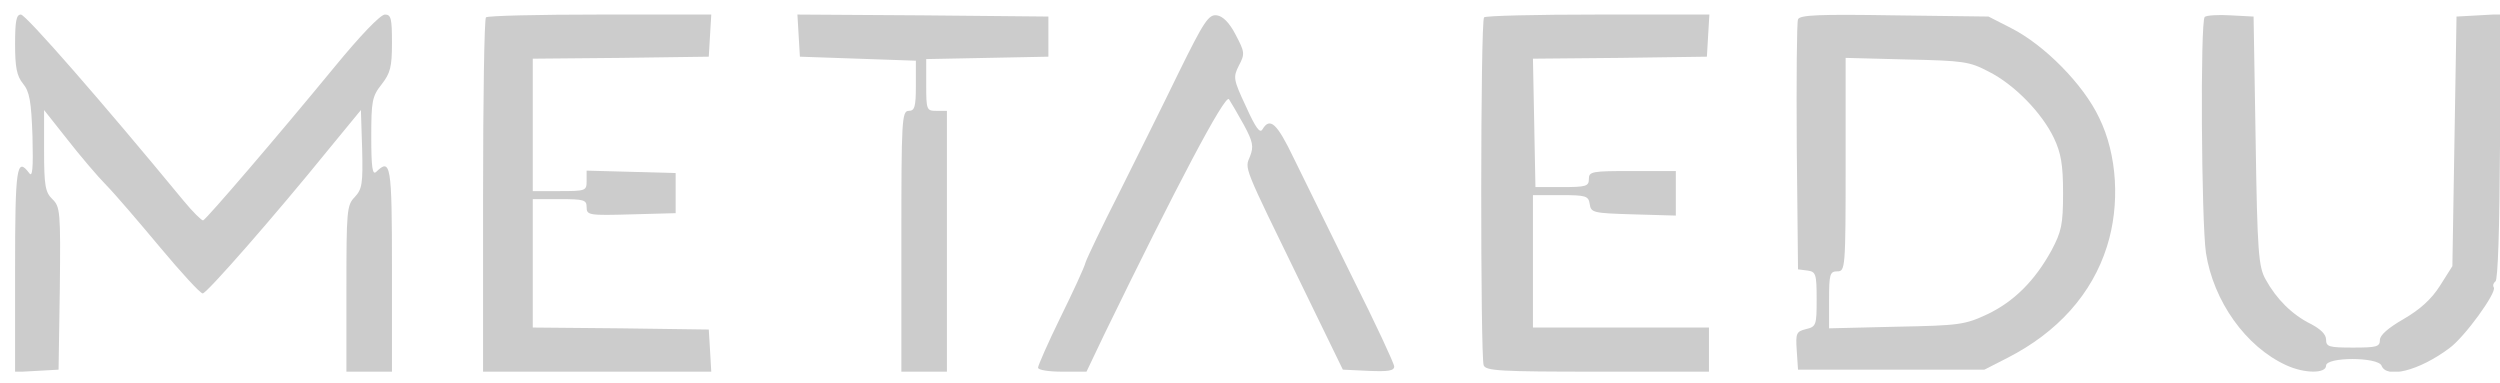 <svg viewBox="0 0 150 23" fill="none" xmlns="http://www.w3.org/2000/svg">
  <g clip-path="url(#clip0_312_2160)">
    <path
      d="M0.905 2.655C0.905 4.027 1.005 4.557 1.377 5.014C1.775 5.496 1.874 6.073 1.949 8.168C1.999 10.118 1.949 10.672 1.75 10.383C1.005 9.396 0.905 9.998 0.905 16.185V22.324L2.222 22.252L3.514 22.18L3.589 17.316C3.639 12.694 3.614 12.405 3.142 11.948C2.719 11.538 2.645 11.153 2.645 9.035V6.603L4.036 8.36C4.807 9.348 5.85 10.575 6.372 11.105C6.894 11.635 8.335 13.32 9.602 14.837C10.87 16.353 12.013 17.605 12.162 17.605C12.41 17.605 16.535 12.887 19.716 8.962L21.654 6.603L21.729 8.938C21.779 11.033 21.729 11.346 21.282 11.827C20.809 12.309 20.785 12.646 20.785 17.316V22.3H22.151H23.518V16.161C23.518 9.853 23.443 9.468 22.574 10.31C22.35 10.527 22.276 10.07 22.276 8.216C22.276 6.073 22.325 5.784 22.897 5.062C23.419 4.388 23.518 4.027 23.518 2.582C23.518 1.114 23.468 0.873 23.096 0.873C22.822 0.873 21.605 2.149 20.064 4.027C16.66 8.168 12.386 13.151 12.187 13.224C12.112 13.248 11.566 12.718 10.994 12.02C6.173 6.17 1.551 0.873 1.253 0.873C0.98 0.873 0.905 1.258 0.905 2.655Z"
      fill="black"
      fill-opacity="0.2"
    />
    <path
      d="M29.158 1.042C29.059 1.114 28.984 5.953 28.984 11.755V22.3H35.843H42.676L42.602 21.024L42.527 19.772L37.259 19.7L31.966 19.652V15.8V11.947H33.581C35.048 11.947 35.197 11.996 35.197 12.429C35.197 12.911 35.321 12.935 37.88 12.862L40.539 12.79V11.586V10.383L37.88 10.31L35.197 10.238V10.864C35.197 11.442 35.147 11.466 33.581 11.466H31.966V7.494V3.521L37.259 3.473L42.527 3.401L42.602 2.125L42.676 0.873H35.992C32.314 0.873 29.233 0.945 29.158 1.042Z"
      fill="black"
      fill-opacity="0.2"
    />
    <path
      d="M47.919 2.125L47.994 3.401L51.473 3.521L54.952 3.642V5.158C54.952 6.41 54.877 6.651 54.529 6.651C54.107 6.651 54.082 7.181 54.082 14.475V22.3H55.449H56.815V14.475V6.651H56.194C55.598 6.651 55.573 6.603 55.573 5.086V3.545L59.251 3.473L62.903 3.401V2.197V0.993L55.374 0.921L47.845 0.873L47.919 2.125Z"
      fill="black"
      fill-opacity="0.2"
    />
    <path
      d="M70.706 4.388C69.762 6.338 68.147 9.564 67.153 11.562C66.134 13.561 65.239 15.438 65.14 15.727C65.065 16.04 64.37 17.533 63.624 19.05C62.879 20.566 62.282 21.939 62.282 22.059C62.282 22.203 62.928 22.3 63.724 22.3H65.19L66.258 20.061C70.557 11.225 73.514 5.616 73.738 5.953C73.862 6.145 74.26 6.82 74.632 7.494C75.179 8.505 75.229 8.794 75.005 9.372C74.682 10.166 74.533 9.781 78.111 17.124L80.571 22.179L82.112 22.252C83.28 22.3 83.652 22.252 83.652 21.987C83.652 21.818 82.534 19.411 81.143 16.642C79.776 13.85 78.186 10.648 77.614 9.468C76.62 7.397 76.198 7.012 75.75 7.758C75.601 8.023 75.353 7.71 74.757 6.386C73.986 4.749 73.986 4.629 74.334 3.931C74.707 3.232 74.682 3.112 74.135 2.077C73.763 1.355 73.365 0.969 73.017 0.921C72.52 0.849 72.247 1.258 70.706 4.388Z"
      fill="black"
      fill-opacity="0.2"
    />
    <path
      d="M89.045 1.042C88.821 1.234 88.821 21.409 89.02 21.915C89.144 22.252 89.989 22.3 95.854 22.3H102.538V20.976V19.652H97.27H91.977V15.679V11.707H93.642C95.158 11.707 95.307 11.755 95.382 12.236C95.456 12.766 95.58 12.79 98.016 12.862L100.55 12.935V11.586V10.262H97.941C95.506 10.262 95.332 10.286 95.332 10.744C95.332 11.177 95.158 11.225 93.717 11.225H92.126L92.052 7.373L91.977 3.521L97.195 3.473L102.414 3.401L102.488 2.125L102.563 0.873H95.879C92.201 0.873 89.12 0.945 89.045 1.042Z"
      fill="black"
      fill-opacity="0.2"
    />
    <path
      d="M107.881 1.162C107.806 1.33 107.781 4.773 107.806 8.818L107.881 16.161L108.452 16.233C108.949 16.305 108.999 16.425 108.999 17.966C108.999 19.507 108.974 19.603 108.353 19.748C107.781 19.892 107.732 19.989 107.806 21.048L107.881 22.179H113.472H119.063L120.43 21.481C123.461 19.941 125.524 17.629 126.418 14.788C127.213 12.285 127.039 9.275 125.946 7.06C125.002 5.062 122.666 2.703 120.678 1.692L119.311 0.993L113.646 0.921C109.123 0.849 107.98 0.897 107.881 1.162ZM119.311 4.292C120.852 5.062 122.517 6.771 123.238 8.288C123.66 9.179 123.784 9.877 123.784 11.586C123.784 13.488 123.685 13.898 123.088 15.029C122.094 16.835 120.852 18.087 119.237 18.857C117.895 19.483 117.572 19.531 113.795 19.603L109.744 19.7V17.99C109.744 16.45 109.794 16.281 110.241 16.281C110.714 16.281 110.738 16.113 110.738 9.877V3.473L114.416 3.569C117.796 3.642 118.168 3.69 119.311 4.292Z"
      fill="black"
      fill-opacity="0.2"
    />
    <path
      d="M132.283 1.018C132.009 1.282 132.084 13.296 132.357 15.174C132.805 18.063 134.743 20.807 137.178 21.915C138.271 22.42 139.564 22.42 139.564 21.939C139.564 21.409 142.67 21.409 142.893 21.939C143.192 22.733 145.13 22.252 146.944 20.904C147.863 20.254 149.826 17.533 149.627 17.244C149.553 17.124 149.603 16.979 149.727 16.883C149.876 16.811 149.975 13.633 150 8.794V0.849L148.708 0.921L147.391 0.994L147.267 8.481L147.143 15.968L146.397 17.148C145.875 17.966 145.204 18.568 144.21 19.146C143.291 19.676 142.794 20.109 142.794 20.398C142.794 20.807 142.595 20.855 141.179 20.855C139.738 20.855 139.564 20.807 139.564 20.374C139.564 20.061 139.241 19.748 138.644 19.435C137.526 18.881 136.582 17.942 135.936 16.763C135.513 16.016 135.439 15.126 135.339 8.457L135.215 0.994L133.848 0.921C133.078 0.873 132.382 0.921 132.283 1.018Z"
      fill="black"
      fill-opacity="0.2"
    />
  </g>
  <defs>
    <clipPath id="clip0_312_2160">
      <rect
        width="149.095"
        height="21.427"
        fill="white"
        transform="translate(0.905 0.873)"
      />
    </clipPath>
  </defs>
</svg>
